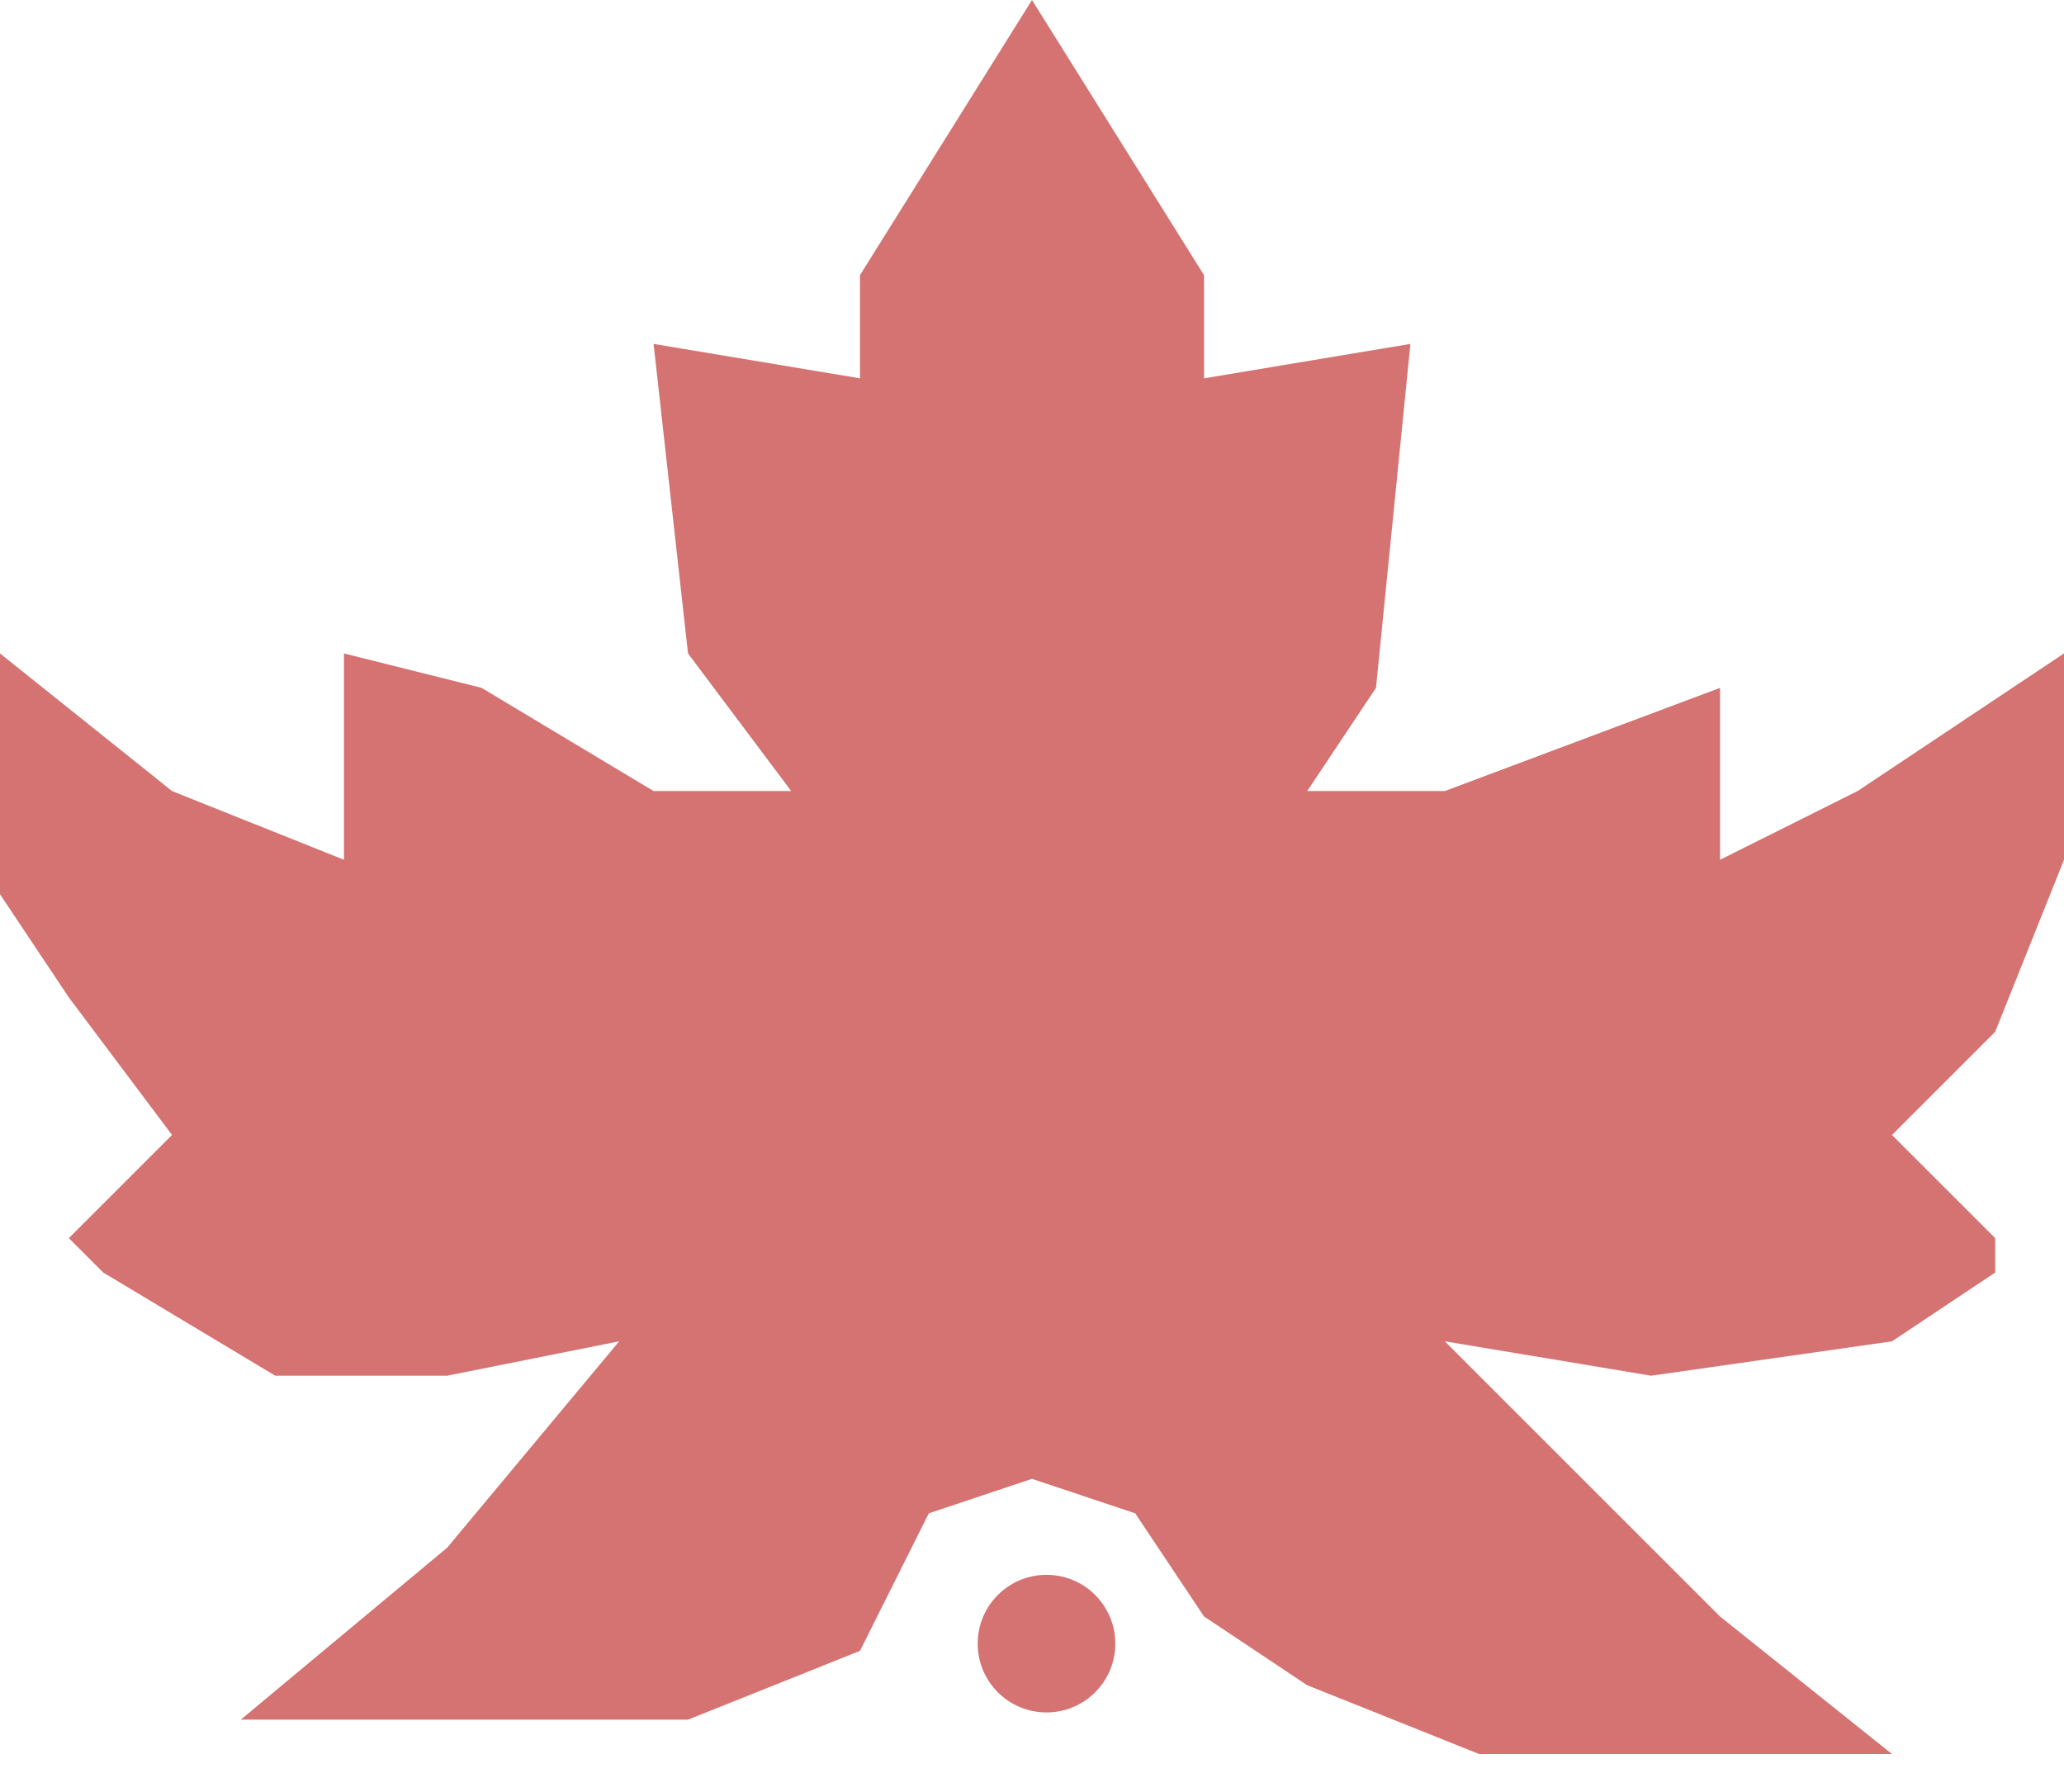 <svg width="38" height="33" viewBox="0 0 38 33" fill="none" xmlns="http://www.w3.org/2000/svg">
<path d="M17.1 27.867L19 27.233L20.9 27.867L22.167 29.767L24.067 31.033L27.233 32.3H31.667H34.833L31.667 29.767L29.133 27.233L26.6 24.7L30.4 25.333L34.833 24.7L36.733 23.433V22.8L34.833 20.9L36.733 19L38 15.833V12.033L34.2 14.567L31.667 15.833V14.567V12.667L26.6 14.567H24.067L25.333 12.667L25.967 6.333L22.167 6.967V5.067L19 0L15.833 5.067V6.967L12.033 6.333L12.667 12.033L14.567 14.567H12.033L8.867 12.667L6.333 12.033V14.567V15.833L3.167 14.567L0 12.033V16.467L1.267 18.367L3.167 20.9L1.267 22.8L1.9 23.433L5.067 25.333H8.233L11.4 24.7L8.233 28.5L4.433 31.667H8.233H12.667L15.833 30.4L17.1 27.867Z" fill="#D57272"/>
<circle cx="19.267" cy="30.267" r="1.267" fill="#D57272"/>
</svg>
